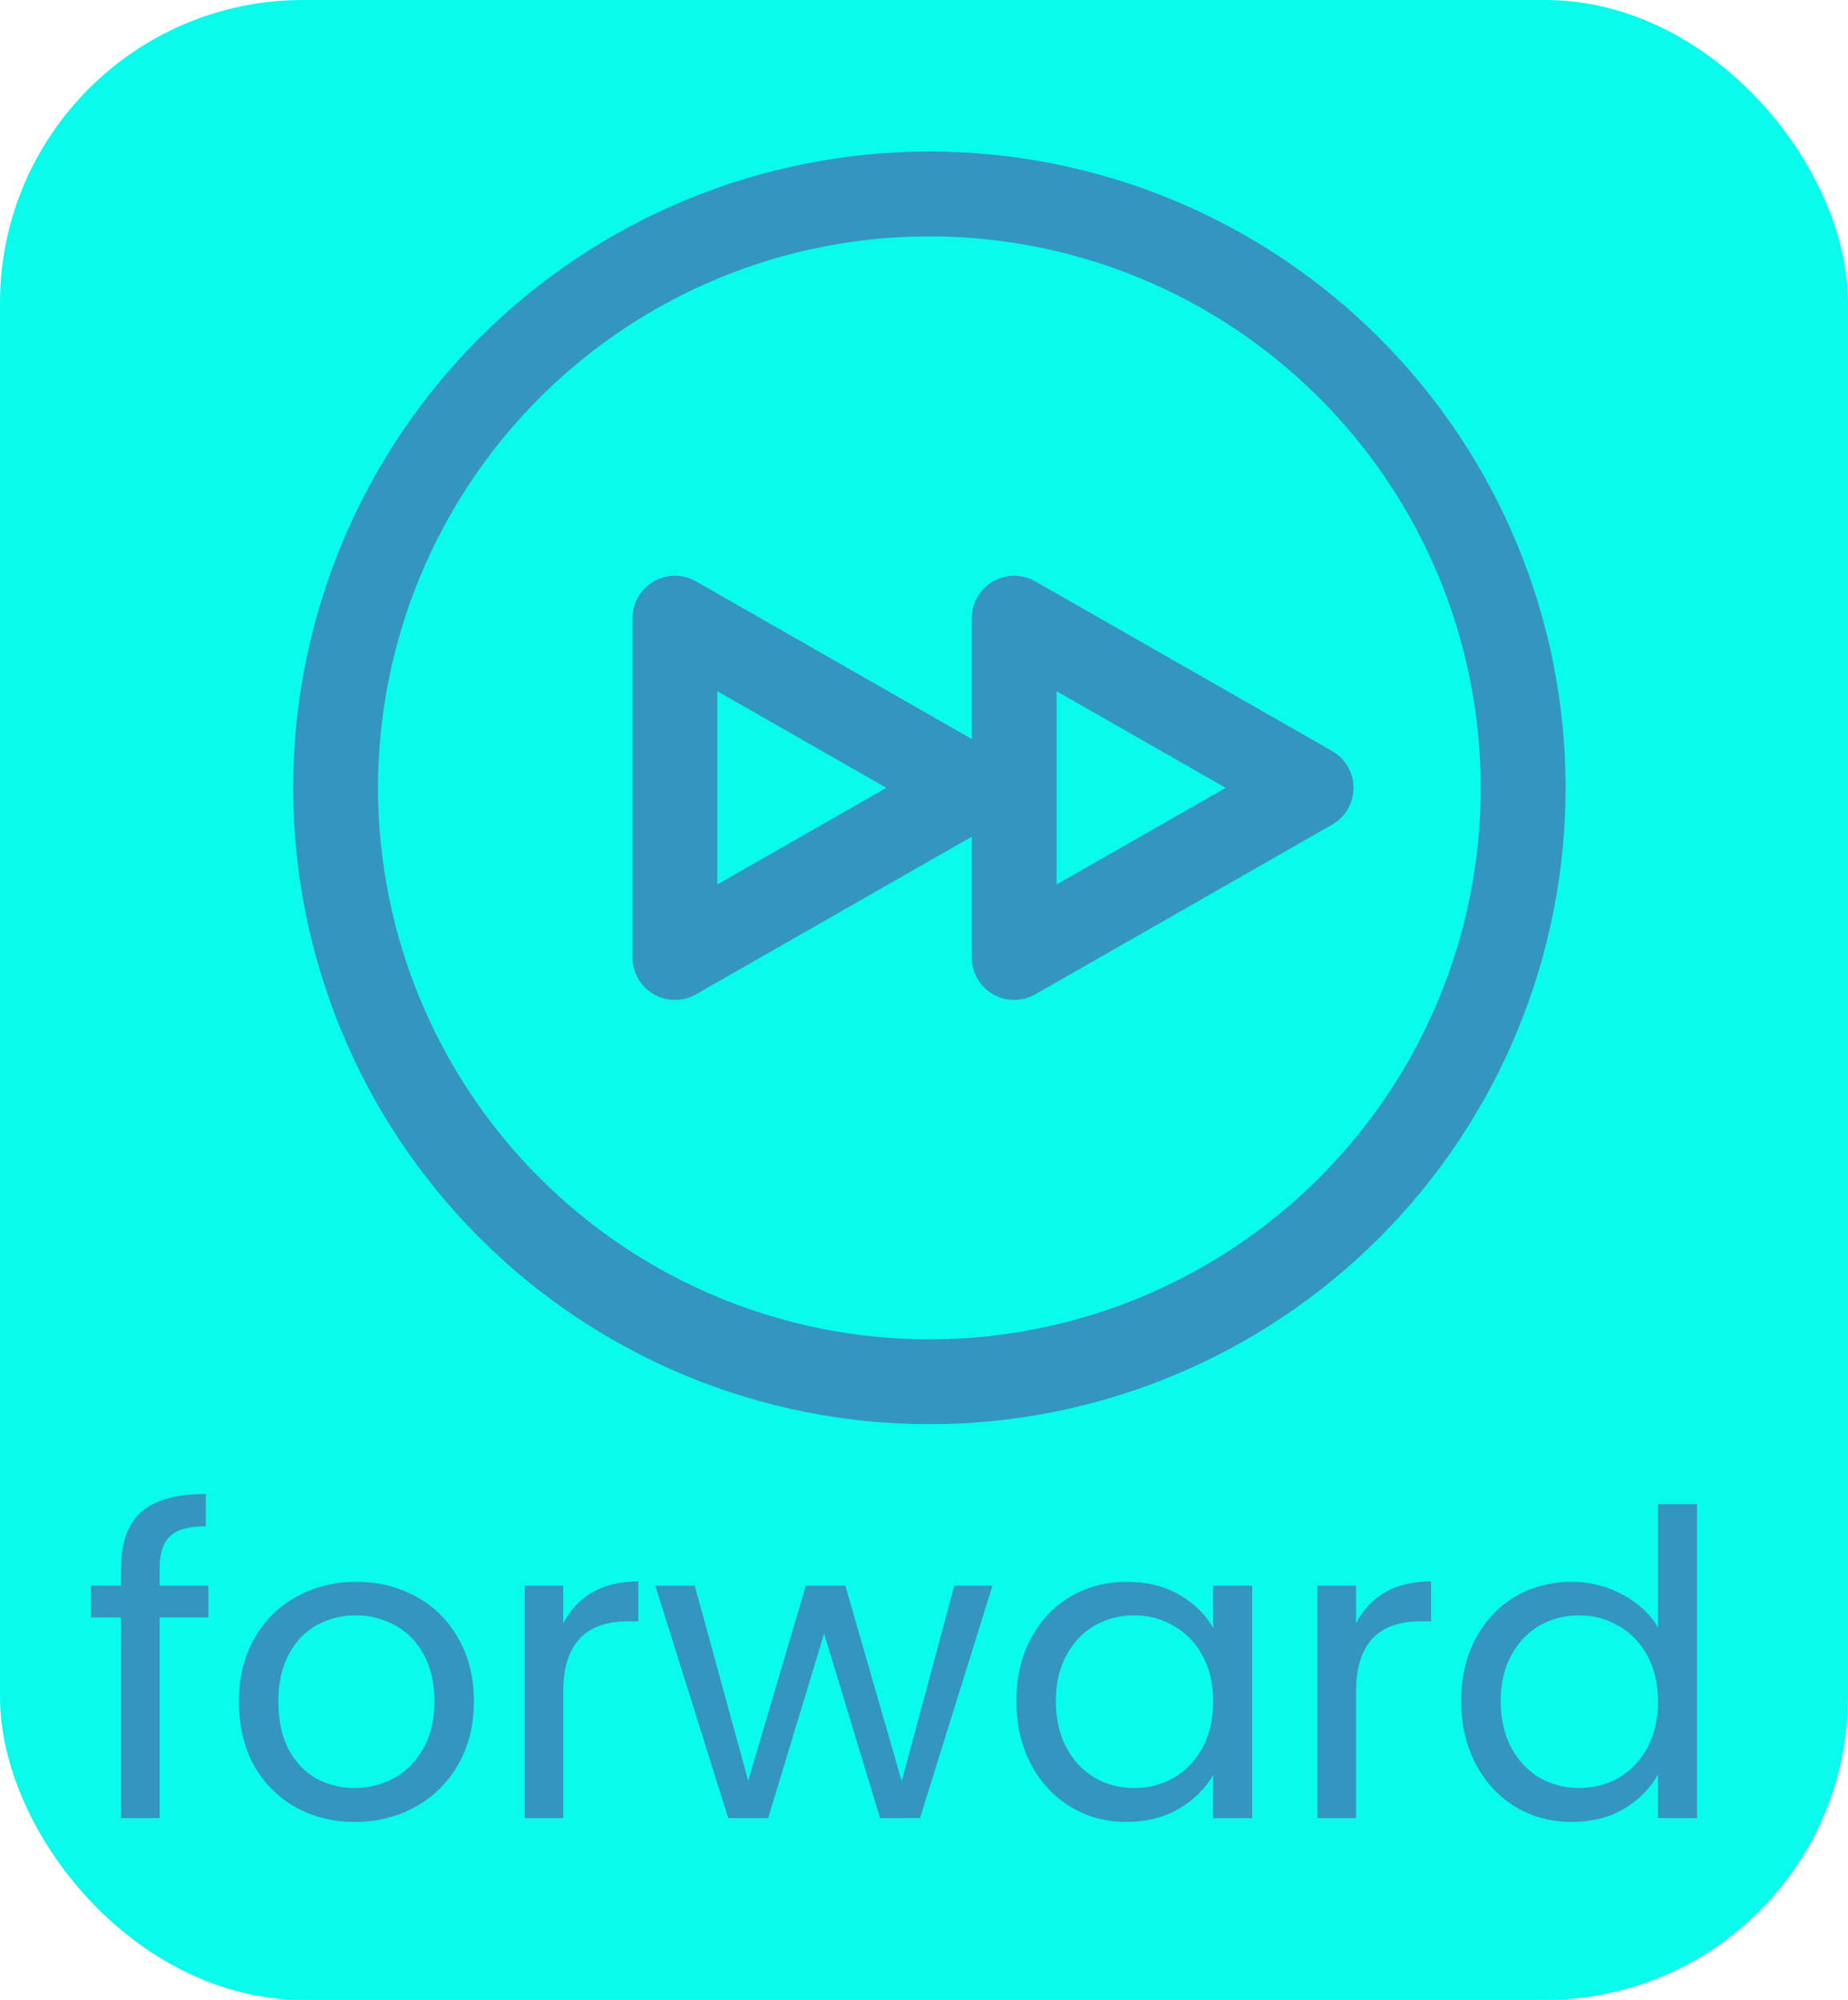 <svg width="61" height="66" viewBox="0 0 61 66" fill="none" xmlns="http://www.w3.org/2000/svg">
<rect width="61" height="66" rx="10" fill="#09FBEC"/>
<path d="M33.478 20.4L34.172 19.185C33.959 19.063 33.718 19 33.473 19C33.228 19.001 32.987 19.067 32.775 19.189C32.563 19.313 32.387 19.489 32.265 19.702C32.142 19.914 32.078 20.155 32.078 20.4H33.478ZM33.478 31.6H32.078C32.078 31.845 32.142 32.086 32.265 32.298C32.387 32.511 32.563 32.687 32.775 32.81C32.987 32.934 33.228 32.999 33.473 32.999C33.718 33 33.959 32.937 34.172 32.815L33.478 31.6ZM43.278 26L43.972 27.215C44.187 27.093 44.364 26.916 44.488 26.702C44.612 26.489 44.677 26.247 44.677 26C44.677 25.753 44.612 25.511 44.488 25.298C44.364 25.084 44.187 24.907 43.972 24.785L43.278 26ZM22.278 20.4L22.972 19.185C22.759 19.063 22.518 19 22.273 19C22.028 19.001 21.788 19.067 21.575 19.189C21.363 19.313 21.187 19.489 21.065 19.702C20.942 19.914 20.878 20.155 20.878 20.4H22.278ZM22.278 31.6H20.878C20.878 31.845 20.942 32.086 21.065 32.298C21.187 32.511 21.363 32.687 21.575 32.81C21.788 32.934 22.028 32.999 22.273 32.999C22.518 33 22.759 32.937 22.972 32.815L22.278 31.6ZM32.078 26L32.772 27.215C32.986 27.093 33.164 26.916 33.288 26.702C33.412 26.489 33.477 26.247 33.477 26C33.477 25.753 33.412 25.511 33.288 25.298C33.164 25.084 32.986 24.907 32.772 24.785L32.078 26ZM30.678 44.2C25.851 44.2 21.222 42.282 17.809 38.869C14.396 35.456 12.478 30.827 12.478 26H9.678C9.678 31.57 11.89 36.911 15.829 40.849C19.767 44.788 25.108 47 30.678 47V44.2ZM48.878 26C48.878 28.39 48.407 30.757 47.493 32.965C46.578 35.173 45.237 37.179 43.547 38.869C41.857 40.559 39.851 41.9 37.643 42.815C35.435 43.729 33.068 44.2 30.678 44.2V47C36.248 47 41.589 44.788 45.527 40.849C49.465 36.911 51.678 31.57 51.678 26H48.878ZM30.678 7.8C33.068 7.8 35.435 8.271 37.643 9.185C39.851 10.1 41.857 11.441 43.547 13.131C45.237 14.821 46.578 16.827 47.493 19.035C48.407 21.243 48.878 23.61 48.878 26H51.678C51.678 20.43 49.465 15.089 45.527 11.151C41.589 7.212 36.248 5 30.678 5V7.8ZM30.678 5C25.108 5 19.767 7.212 15.829 11.151C11.89 15.089 9.678 20.43 9.678 26H12.478C12.478 21.173 14.396 16.544 17.809 13.131C21.222 9.717 25.851 7.8 30.678 7.8V5ZM32.078 20.4V31.6H34.878V20.4H32.078ZM34.172 32.815L43.972 27.215L42.584 24.785L32.784 30.385L34.172 32.815ZM43.972 24.785L34.172 19.185L32.784 21.615L42.584 27.215L43.972 24.785ZM20.878 20.4V31.6H23.678V20.4H20.878ZM22.972 32.815L32.772 27.215L31.384 24.785L21.584 30.385L22.972 32.815ZM32.772 24.785L22.972 19.185L21.584 21.615L31.384 27.215L32.772 24.785Z" fill="#3396C0"/>
<path d="M6.878 53.378H5.268V60H3.994V53.378H3V52.328H3.994V51.782C3.994 50.923 4.213 50.298 4.652 49.906C5.1 49.505 5.814 49.304 6.794 49.304V50.368C6.234 50.368 5.837 50.48 5.604 50.704C5.38 50.919 5.268 51.278 5.268 51.782V52.328H6.878V53.378ZM11.709 60.126C10.991 60.126 10.337 59.963 9.749 59.636C9.171 59.309 8.713 58.847 8.377 58.25C8.051 57.643 7.887 56.943 7.887 56.15C7.887 55.366 8.055 54.675 8.391 54.078C8.737 53.471 9.203 53.009 9.791 52.692C10.379 52.365 11.037 52.202 11.765 52.202C12.493 52.202 13.151 52.365 13.739 52.692C14.327 53.009 14.789 53.467 15.125 54.064C15.471 54.661 15.643 55.357 15.643 56.15C15.643 56.943 15.466 57.643 15.111 58.25C14.766 58.847 14.295 59.309 13.697 59.636C13.1 59.963 12.437 60.126 11.709 60.126ZM11.709 59.006C12.167 59.006 12.596 58.899 12.997 58.684C13.399 58.469 13.721 58.147 13.963 57.718C14.215 57.289 14.341 56.766 14.341 56.15C14.341 55.534 14.22 55.011 13.977 54.582C13.735 54.153 13.417 53.835 13.025 53.63C12.633 53.415 12.209 53.308 11.751 53.308C11.285 53.308 10.855 53.415 10.463 53.63C10.081 53.835 9.773 54.153 9.539 54.582C9.306 55.011 9.189 55.534 9.189 56.15C9.189 56.775 9.301 57.303 9.525 57.732C9.759 58.161 10.067 58.483 10.449 58.698C10.832 58.903 11.252 59.006 11.709 59.006ZM18.593 53.574C18.817 53.135 19.134 52.795 19.544 52.552C19.965 52.309 20.473 52.188 21.07 52.188V53.504H20.735C19.306 53.504 18.593 54.279 18.593 55.828V60H17.319V52.328H18.593V53.574ZM32.761 52.328L30.367 60H29.051L27.203 53.91L25.355 60H24.039L21.631 52.328H22.933L24.697 58.768L26.601 52.328H27.903L29.765 58.782L31.501 52.328H32.761ZM33.55 56.136C33.55 55.352 33.708 54.666 34.026 54.078C34.343 53.481 34.777 53.019 35.328 52.692C35.888 52.365 36.508 52.202 37.19 52.202C37.861 52.202 38.445 52.347 38.94 52.636C39.434 52.925 39.803 53.289 40.045 53.728V52.328H41.334V60H40.045V58.572C39.794 59.02 39.416 59.393 38.911 59.692C38.417 59.981 37.838 60.126 37.175 60.126C36.494 60.126 35.878 59.958 35.328 59.622C34.777 59.286 34.343 58.815 34.026 58.208C33.708 57.601 33.55 56.911 33.55 56.136ZM40.045 56.15C40.045 55.571 39.929 55.067 39.696 54.638C39.462 54.209 39.145 53.882 38.743 53.658C38.352 53.425 37.917 53.308 37.441 53.308C36.965 53.308 36.532 53.42 36.139 53.644C35.748 53.868 35.435 54.195 35.202 54.624C34.968 55.053 34.852 55.557 34.852 56.136C34.852 56.724 34.968 57.237 35.202 57.676C35.435 58.105 35.748 58.437 36.139 58.67C36.532 58.894 36.965 59.006 37.441 59.006C37.917 59.006 38.352 58.894 38.743 58.67C39.145 58.437 39.462 58.105 39.696 57.676C39.929 57.237 40.045 56.729 40.045 56.15ZM44.761 53.574C44.984 53.135 45.302 52.795 45.712 52.552C46.133 52.309 46.641 52.188 47.239 52.188V53.504H46.903C45.474 53.504 44.761 54.279 44.761 55.828V60H43.486V52.328H44.761V53.574ZM48.233 56.136C48.233 55.352 48.392 54.666 48.709 54.078C49.026 53.481 49.461 53.019 50.011 52.692C50.571 52.365 51.197 52.202 51.887 52.202C52.484 52.202 53.04 52.342 53.553 52.622C54.066 52.893 54.459 53.252 54.729 53.7V49.64H56.017V60H54.729V58.558C54.477 59.015 54.104 59.393 53.609 59.692C53.114 59.981 52.536 60.126 51.873 60.126C51.192 60.126 50.571 59.958 50.011 59.622C49.461 59.286 49.026 58.815 48.709 58.208C48.392 57.601 48.233 56.911 48.233 56.136ZM54.729 56.15C54.729 55.571 54.612 55.067 54.379 54.638C54.146 54.209 53.828 53.882 53.427 53.658C53.035 53.425 52.601 53.308 52.125 53.308C51.649 53.308 51.215 53.42 50.823 53.644C50.431 53.868 50.118 54.195 49.885 54.624C49.652 55.053 49.535 55.557 49.535 56.136C49.535 56.724 49.652 57.237 49.885 57.676C50.118 58.105 50.431 58.437 50.823 58.67C51.215 58.894 51.649 59.006 52.125 59.006C52.601 59.006 53.035 58.894 53.427 58.67C53.828 58.437 54.146 58.105 54.379 57.676C54.612 57.237 54.729 56.729 54.729 56.15Z" fill="#3396C0"/>
</svg>

